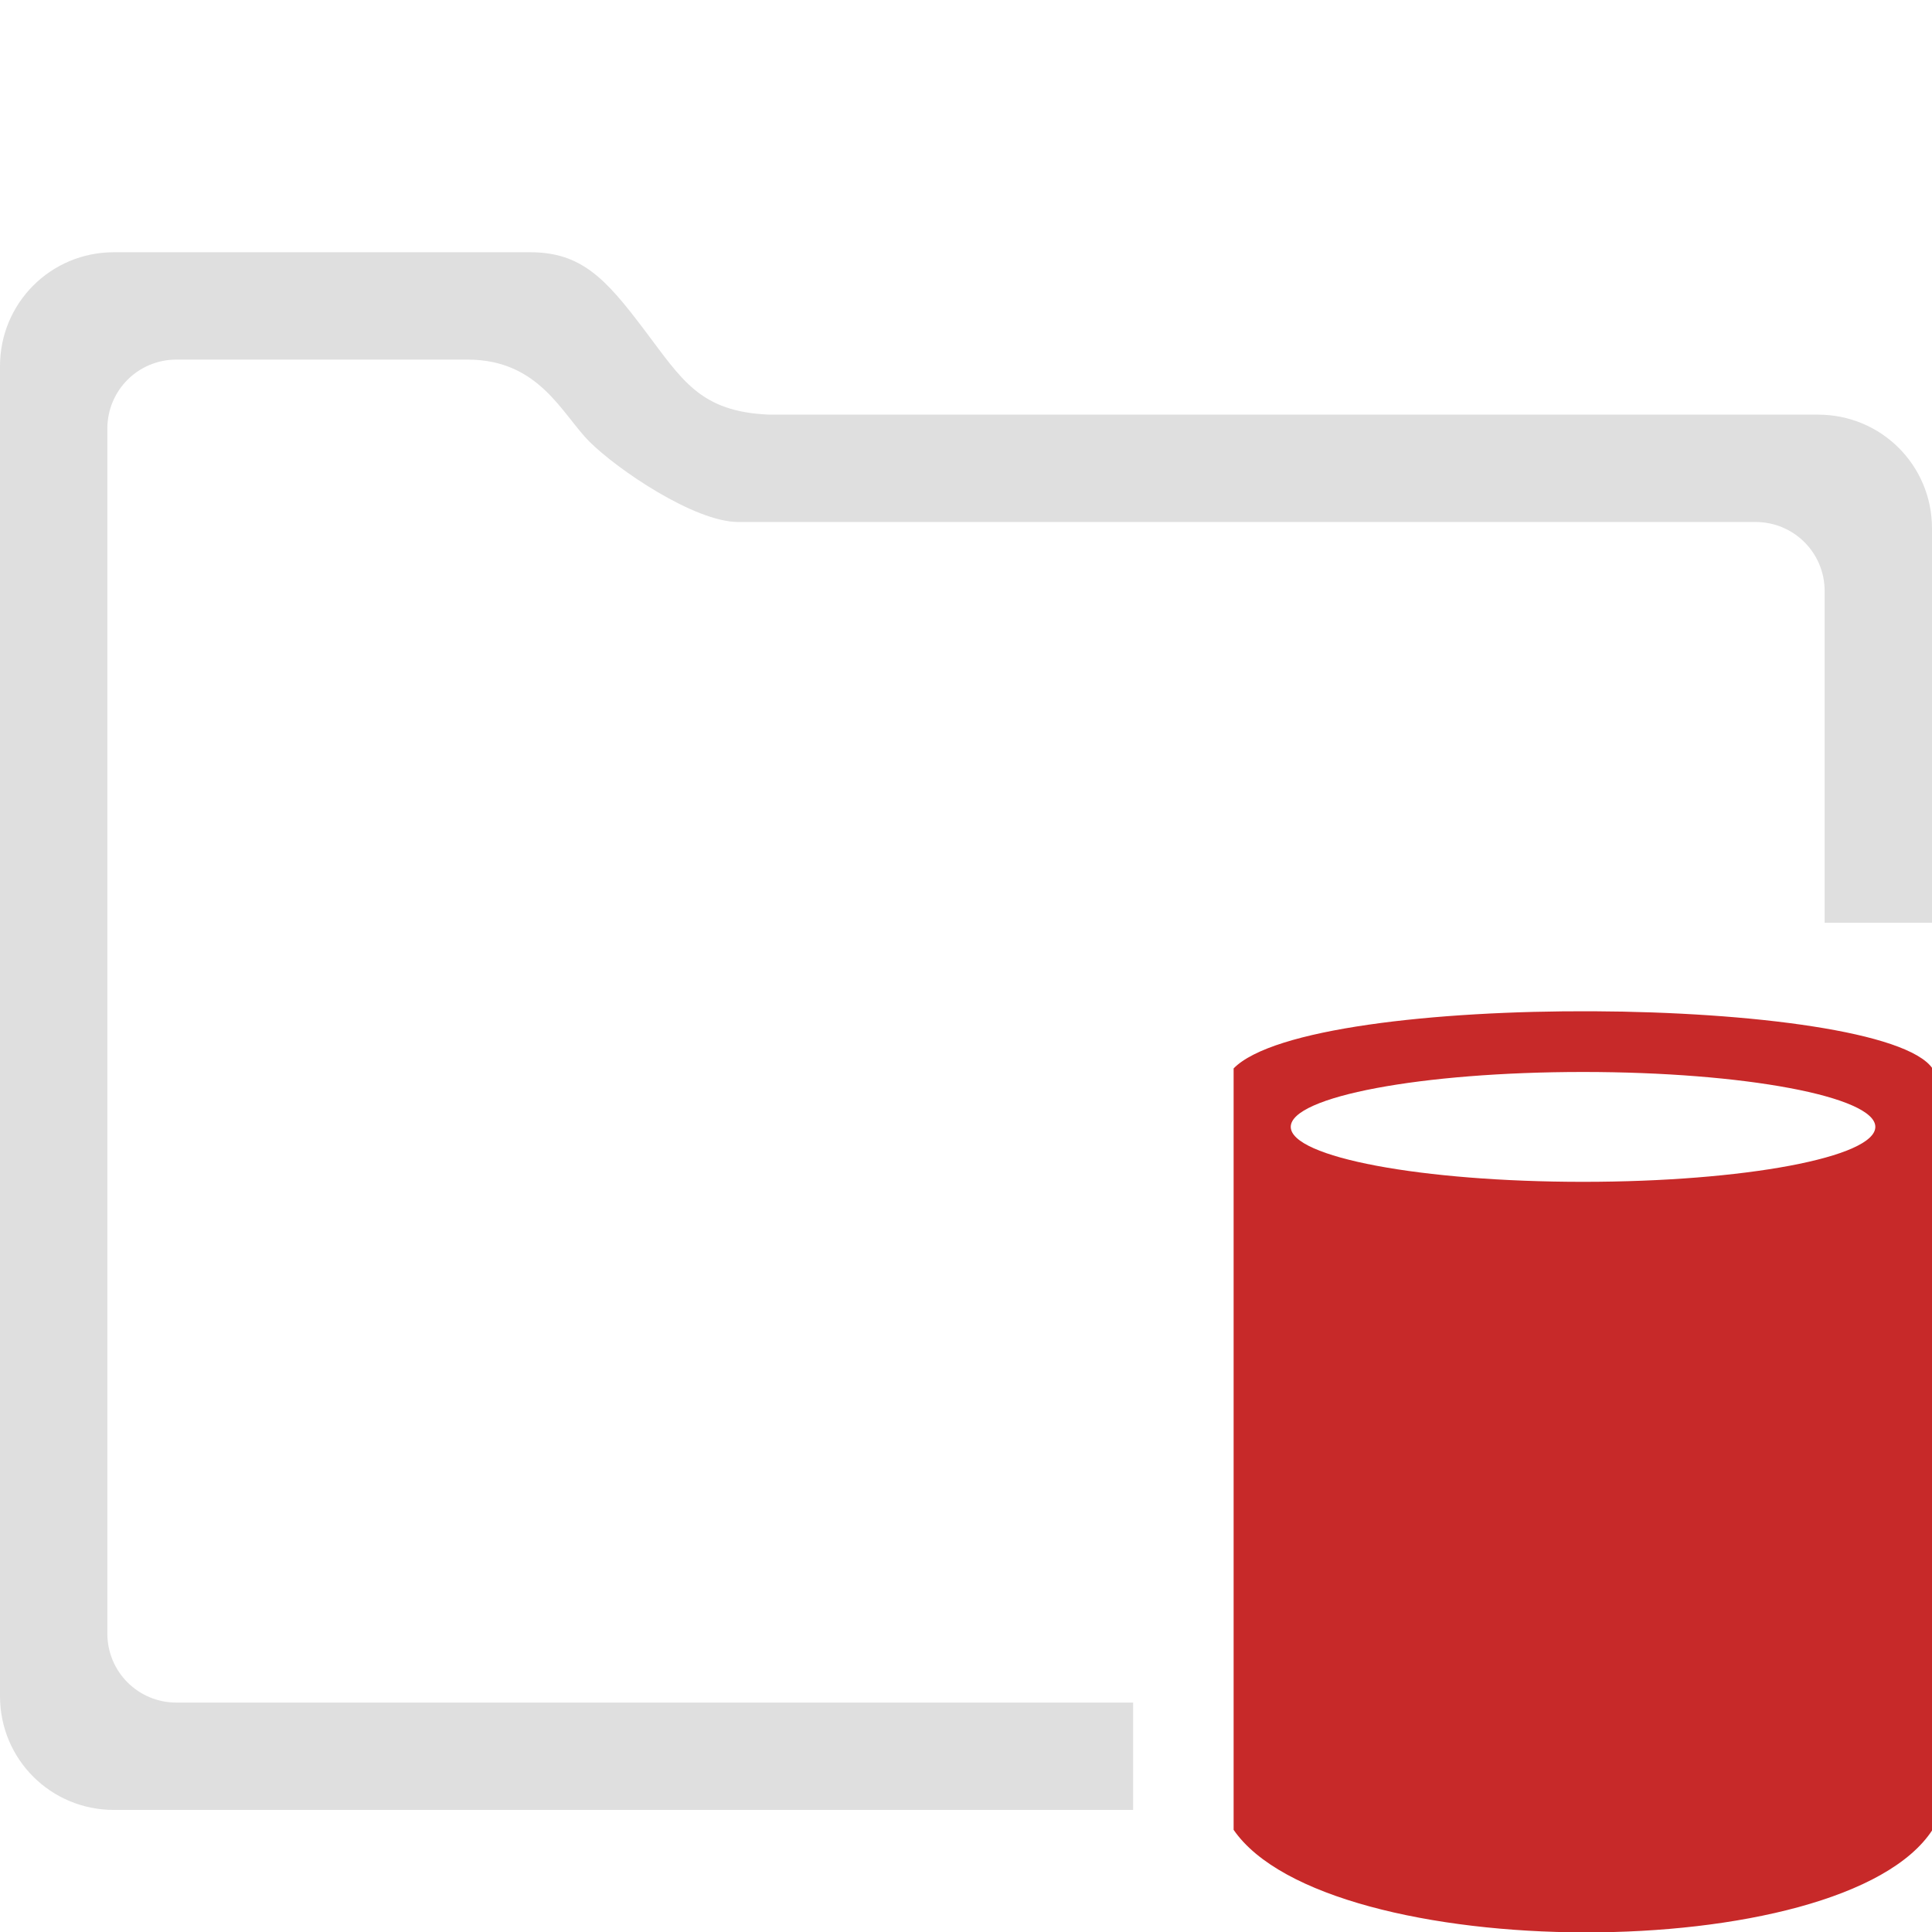 <svg style="clip-rule:evenodd;fill-rule:evenodd;stroke-linejoin:round;stroke-miterlimit:2" version="1.1" viewBox="0 0 16 16" xmlns="http://www.w3.org/2000/svg">
 <g transform="matrix(.7 0 0 .627 7.844 7.465)">
  <path d="m11.657 2.206c-0.601-0.967-7.351-1.046-8.268 0v10.057c1.105 1.792 7.211 1.82 8.268 0v-10.057zm-4.134 0.047c1.909 0 3.458 0.325 3.458 0.725 0 0.401-1.549 0.726-3.458 0.726s-3.458-0.325-3.458-0.726c0-0.4 1.549-0.725 3.458-0.725z" style="fill:rgb(199,41,41)"/>
 </g>
 <path d="m4.391 2.089c0.424 0 0.626 0.22 0.942 0.639 0.317 0.418 0.461 0.683 1.041 0.706h8.683c0.523 0 0.943 0.42 0.943 0.942v3.266h-0.889v-2.747c0-0.317-0.255-0.572-0.572-0.572h-8.425c-0.362 0-1.003-0.436-1.232-0.665s-0.416-0.68-1.01-0.68h-2.411c-0.317 0-0.572 0.255-0.572 0.572v9.978c0 0.317 0.255 0.572 0.572 0.572h7.923v0.889h-8.441c-0.523 0-0.943-0.42-0.943-0.942v-11.015c0-0.522 0.42-0.943 0.943-0.943h3.448z" style="fill-rule:nonzero;fill:rgb(223,223,223)"/>
</svg>

